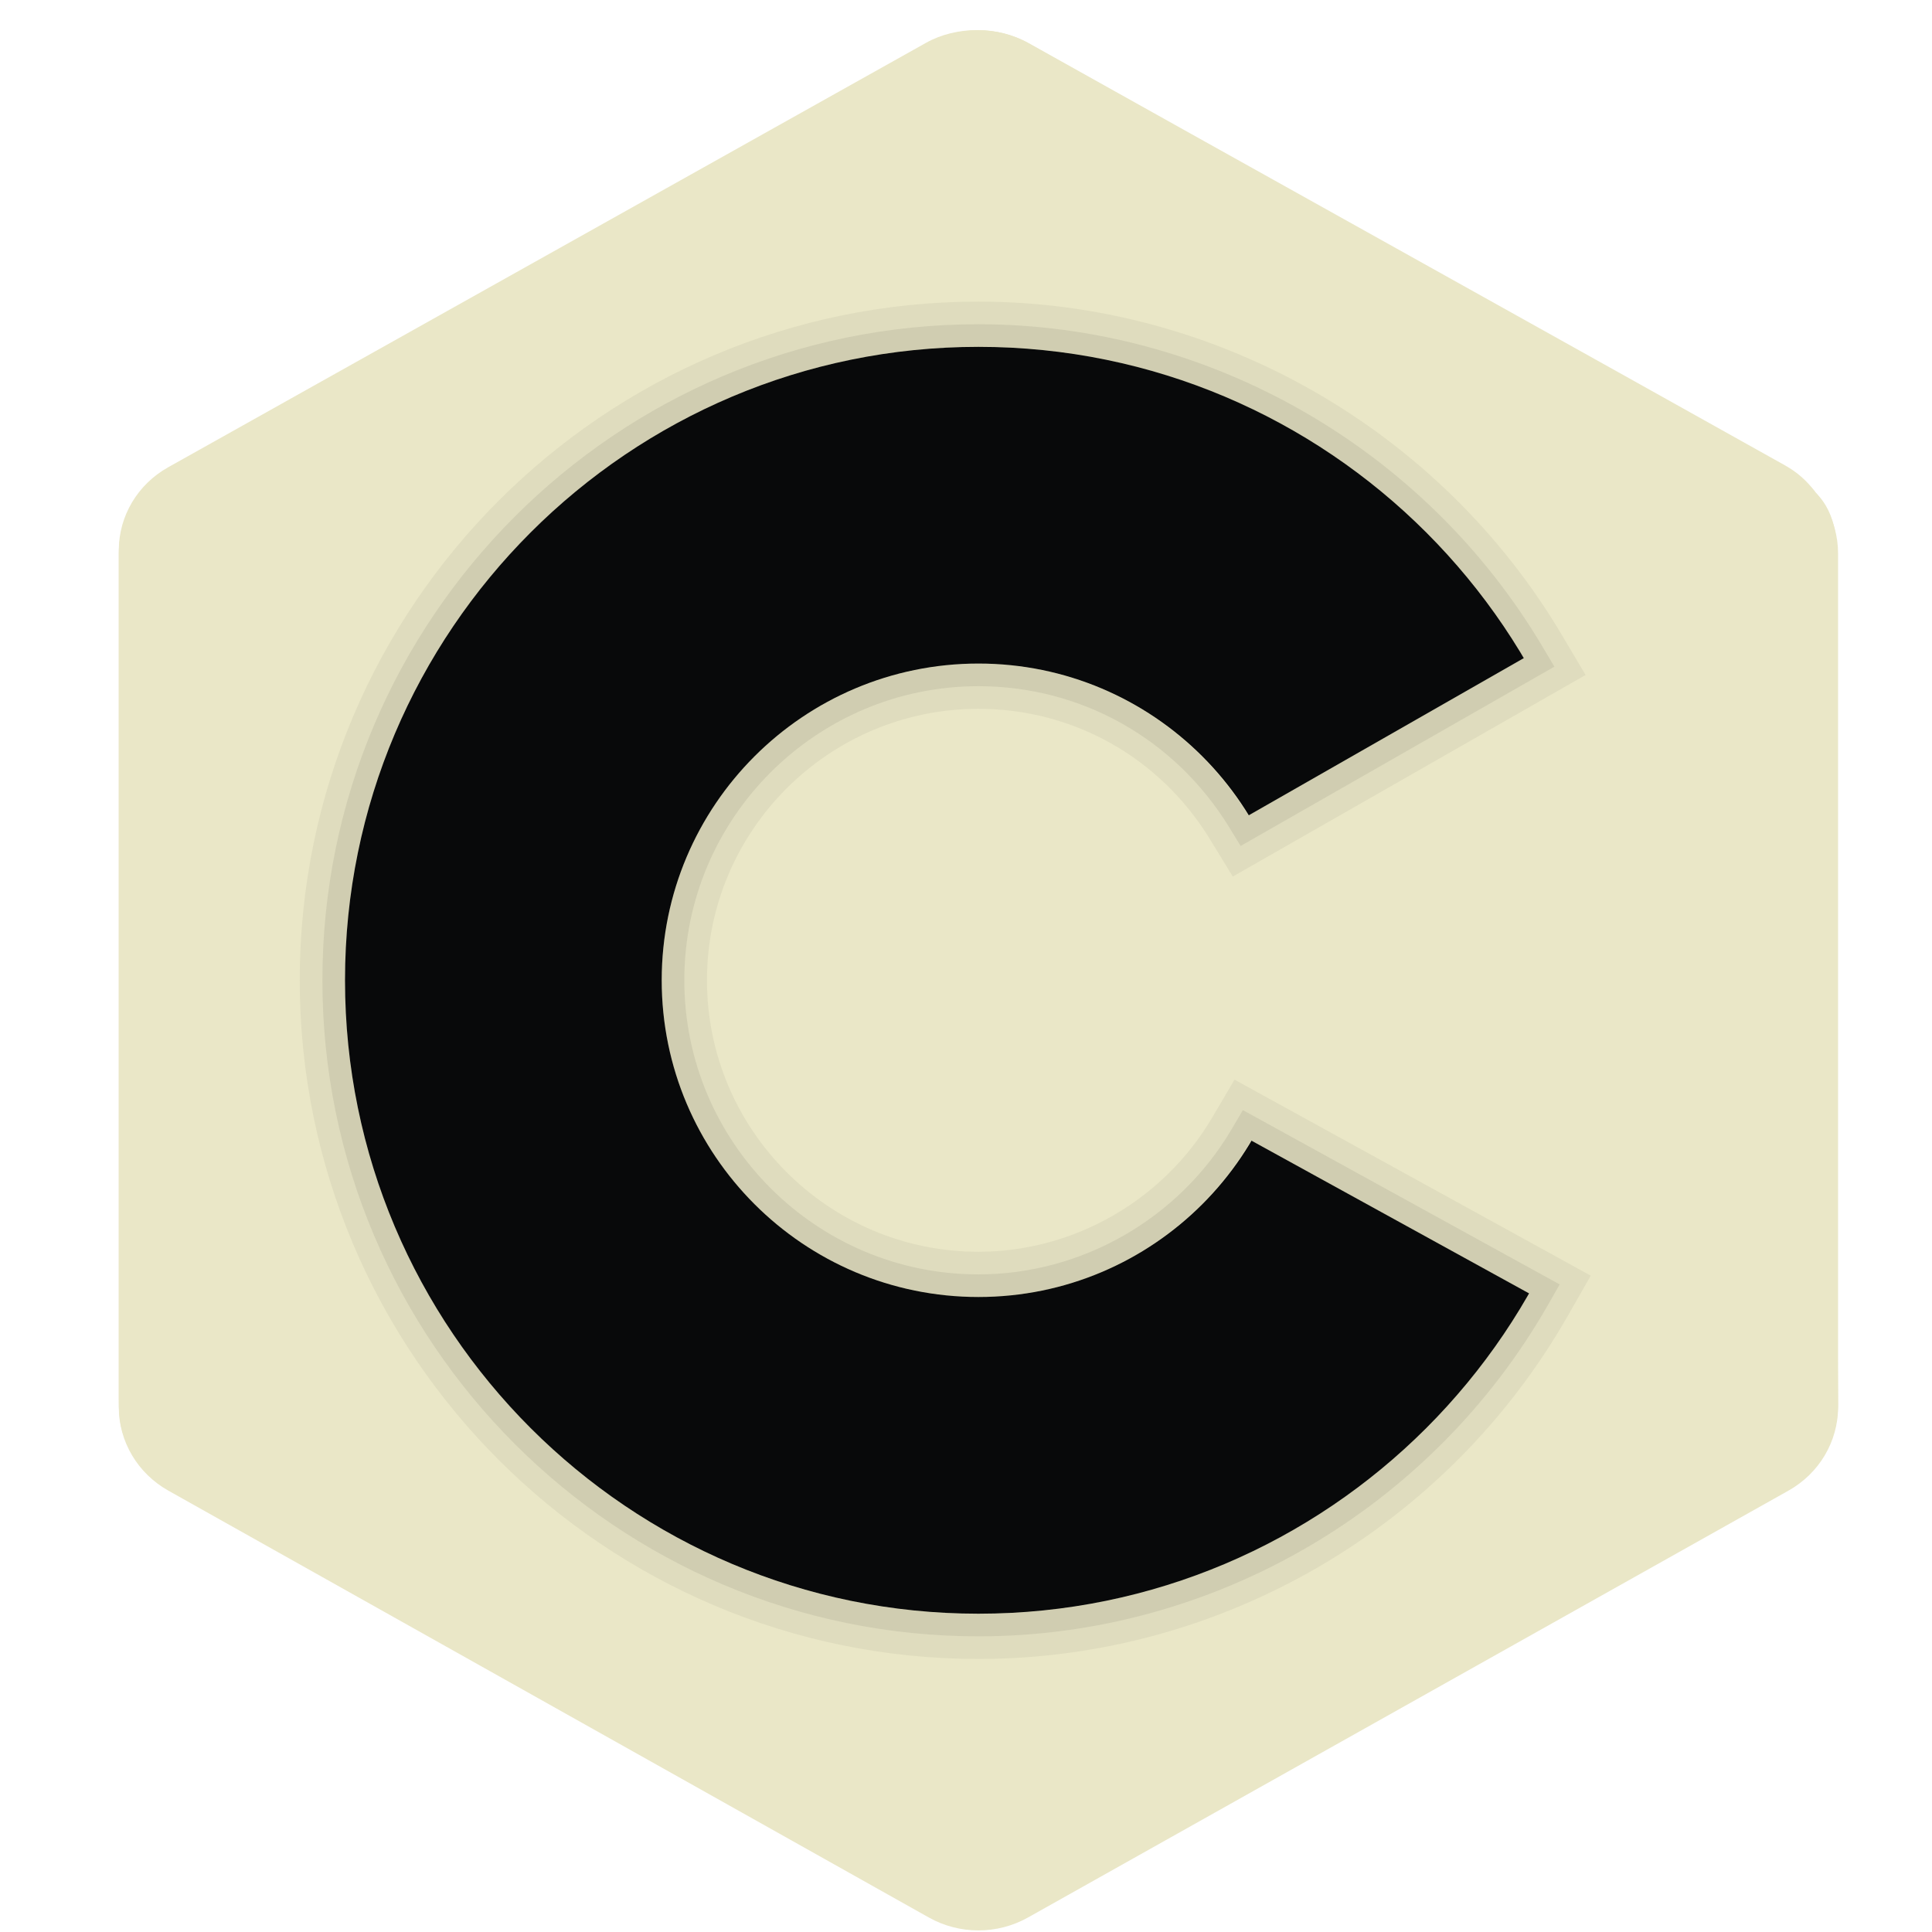 <svg width="68" height="68" viewBox="0 0 68 68" fill="none" xmlns="http://www.w3.org/2000/svg">
<path fill-rule="evenodd" clip-rule="evenodd" d="M32.691 1.517C33.772 0.91 35.103 0.91 36.183 1.517C41.526 4.515 57.603 13.541 62.947 16.54C64.029 17.145 64.694 18.266 64.694 19.48C64.694 25.477 64.694 43.527 64.694 49.525C64.694 50.738 64.029 51.859 62.947 52.466C57.605 55.465 41.527 64.491 36.183 67.489C35.102 68.096 33.77 68.096 32.691 67.489C27.348 64.491 11.27 55.465 5.926 52.466C4.846 51.859 4.181 50.74 4.181 49.526C4.181 43.529 4.181 25.478 4.181 19.481C4.181 18.268 4.846 17.147 5.928 16.54C11.269 13.541 27.349 4.515 32.691 1.517Z" fill="#EAE7C7"/>
<path fill-rule="evenodd" clip-rule="evenodd" d="M4.665 51.071C4.241 50.504 4.181 49.966 4.181 49.241C4.181 43.279 4.181 25.332 4.181 19.368C4.181 18.161 4.845 17.046 5.923 16.444C11.246 13.463 27.27 4.49 32.593 1.507C33.672 0.903 35.132 0.916 36.21 1.52C41.534 4.501 57.503 13.398 62.826 16.379C63.256 16.621 63.584 16.912 63.877 17.296L4.665 51.071Z" fill="#EAE7C7"/>
<path fill-rule="evenodd" clip-rule="evenodd" d="M34.438 12.208C46.743 12.208 56.732 22.198 56.732 34.502C56.732 46.807 46.743 56.797 34.438 56.797C22.133 56.797 12.143 46.807 12.143 34.502C12.143 22.198 22.133 12.208 34.438 12.208ZM34.438 23.355C40.589 23.355 45.585 28.349 45.585 34.502C45.585 40.654 40.589 45.65 34.438 45.65C28.286 45.65 23.29 40.654 23.29 34.502C23.29 28.349 28.284 23.355 34.438 23.355Z" fill="#08090A"/>
<path fill-rule="evenodd" clip-rule="evenodd" d="M63.874 17.312C64.696 18.082 64.68 19.241 64.68 20.154C64.68 26.197 64.629 43.386 64.695 49.429C64.701 50.06 64.492 50.724 64.18 51.224L33.79 34.503L63.874 17.312Z" fill="#EAE7C7"/>
<path opacity="0.05" d="M34.438 12.209C42.604 12.209 49.728 16.621 53.612 23.176L43.941 28.702C41.981 25.501 38.462 23.356 34.438 23.356C28.284 23.356 23.29 28.35 23.29 34.503C23.29 40.655 28.286 45.651 34.438 45.651C38.53 45.651 42.1 43.434 44.038 40.142L53.803 45.515C49.964 52.246 42.734 56.798 34.438 56.798C22.133 56.798 12.143 46.808 12.143 34.503C12.143 22.198 22.133 12.209 34.438 12.209ZM34.438 10.616C21.266 10.616 10.55 21.332 10.55 34.503C10.55 47.675 21.266 58.39 34.438 58.39C42.984 58.39 50.935 53.759 55.187 46.303L55.988 44.899L54.571 44.118L44.806 38.745L43.451 38L42.666 39.333C40.951 42.247 37.798 44.058 34.438 44.058C29.17 44.058 24.883 39.771 24.883 34.503C24.883 29.235 29.17 24.948 34.438 24.948C37.78 24.948 40.825 26.662 42.583 29.533L43.39 30.852L44.731 30.086L54.402 24.56L55.807 23.757L54.982 22.365C50.689 15.118 42.817 10.616 34.438 10.616Z" fill="#08090A"/>
<path opacity="0.07" d="M34.438 12.208C42.604 12.208 49.728 16.621 53.612 23.176L43.941 28.701C41.981 25.501 38.462 23.356 34.438 23.356C28.284 23.356 23.29 28.35 23.29 34.503C23.29 40.655 28.286 45.65 34.438 45.65C38.53 45.65 42.1 43.433 44.038 40.142L53.803 45.515C49.964 52.246 42.734 56.797 34.438 56.797C22.133 56.797 12.143 46.808 12.143 34.503C12.143 22.198 22.133 12.208 34.438 12.208ZM34.438 11.412C21.706 11.412 11.347 21.771 11.347 34.503C11.347 47.235 21.706 57.594 34.438 57.594C42.699 57.594 50.384 53.116 54.495 45.91L54.896 45.207L54.187 44.817L44.422 39.444L43.745 39.072L43.354 39.737C41.494 42.894 38.078 44.854 34.438 44.854C28.73 44.854 24.086 40.21 24.086 34.503C24.086 28.796 28.73 24.152 34.438 24.152C38.06 24.152 41.358 26.009 43.263 29.117L43.666 29.776L44.336 29.393L54.007 23.867L54.71 23.465L54.297 22.77C50.145 15.764 42.537 11.412 34.438 11.412Z" fill="#08090A"/>
</svg>
